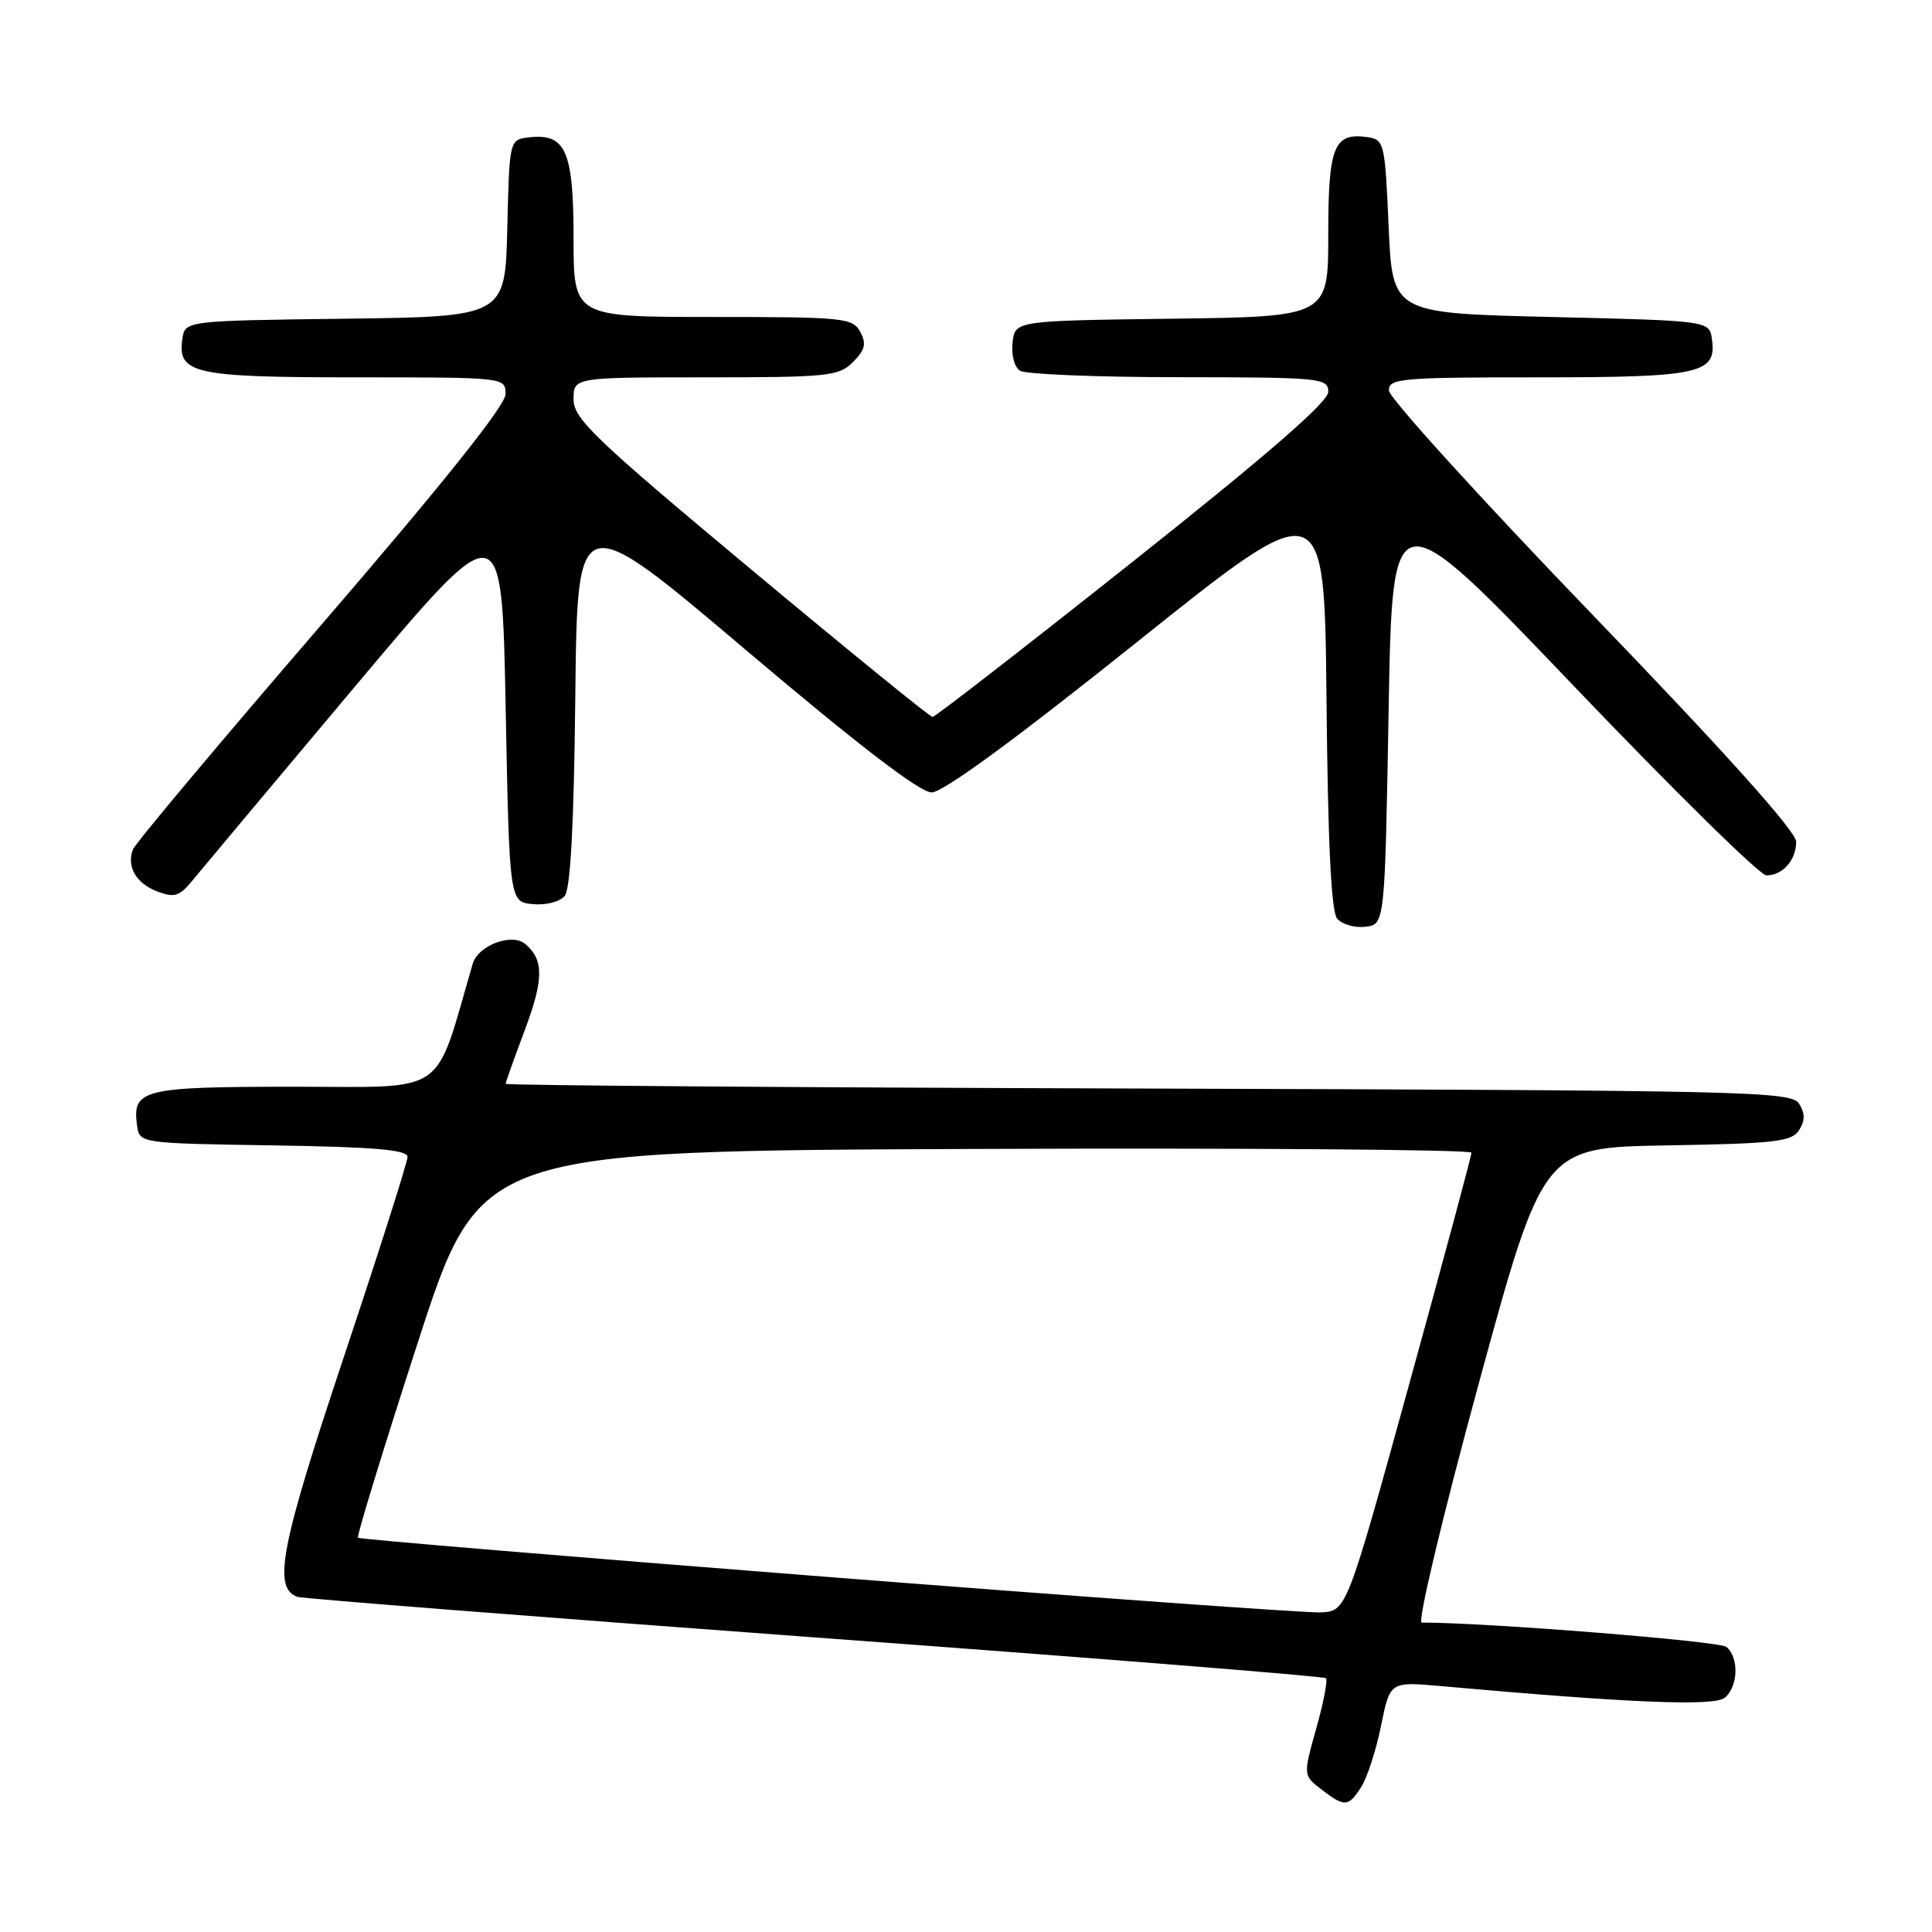 <?xml version="1.0" encoding="UTF-8" standalone="no"?>
<!DOCTYPE svg PUBLIC "-//W3C//DTD SVG 1.1//EN" "http://www.w3.org/Graphics/SVG/1.1/DTD/svg11.dtd" >
<svg xmlns="http://www.w3.org/2000/svg" xmlns:xlink="http://www.w3.org/1999/xlink" version="1.1" viewBox="0 0 256 256">
 <g >
 <path fill="currentColor"
d=" M 180.39 236.75 C 181.17 235.51 182.35 231.87 183.00 228.66 C 184.18 222.82 184.18 222.82 190.84 223.41 C 215.98 225.66 227.15 226.12 228.54 224.96 C 230.33 223.48 230.45 219.61 228.75 218.22 C 227.82 217.46 197.01 215.00 188.38 215.00 C 187.79 215.00 191.14 200.96 195.89 183.52 C 204.47 152.05 204.47 152.05 220.88 151.77 C 235.23 151.53 237.42 151.28 238.39 149.75 C 239.19 148.47 239.19 147.53 238.39 146.25 C 237.35 144.61 231.98 144.48 152.14 144.24 C 105.31 144.10 67.00 143.82 67.00 143.61 C 67.00 143.41 68.14 140.21 69.53 136.51 C 72.07 129.77 72.08 127.14 69.58 125.07 C 67.80 123.59 63.35 125.28 62.64 127.69 C 57.46 145.47 59.59 144.00 39.03 144.00 C 18.82 144.00 17.48 144.33 18.17 149.19 C 18.50 151.49 18.57 151.50 36.25 151.77 C 49.63 151.98 54.00 152.35 54.00 153.30 C 54.00 153.98 50.19 165.94 45.54 179.87 C 37.16 204.97 36.12 210.36 39.39 211.59 C 40.00 211.81 70.82 214.23 107.87 216.96 C 144.93 219.68 175.45 222.12 175.70 222.37 C 175.95 222.62 175.37 225.62 174.41 229.03 C 172.67 235.24 172.67 235.24 175.08 237.10 C 178.19 239.49 178.66 239.46 180.39 236.75 Z  M 184.00 94.12 C 184.50 65.74 184.50 65.74 208.50 90.86 C 221.70 104.68 233.20 115.99 234.05 115.99 C 236.21 116.00 238.00 113.98 238.00 111.53 C 238.00 110.18 228.63 99.73 211.04 81.48 C 196.21 66.09 184.06 52.71 184.04 51.75 C 184.00 50.14 185.60 50.00 203.81 50.00 C 225.30 50.00 227.49 49.52 226.84 44.94 C 226.50 42.50 226.50 42.50 205.50 42.00 C 184.50 41.50 184.50 41.50 184.00 30.00 C 183.52 18.92 183.41 18.49 181.19 18.17 C 176.74 17.54 176.00 19.39 176.00 31.10 C 176.00 41.96 176.00 41.96 155.25 42.23 C 134.50 42.50 134.50 42.50 134.17 45.39 C 133.98 47.03 134.41 48.65 135.17 49.13 C 135.90 49.59 145.39 49.98 156.25 49.98 C 175.09 50.00 176.00 50.09 176.00 51.93 C 176.00 53.26 167.91 60.28 150.09 74.43 C 135.84 85.74 123.90 95.00 123.57 95.00 C 123.23 95.00 112.39 86.18 99.48 75.41 C 78.71 58.08 76.00 55.48 76.00 52.91 C 76.00 50.00 76.00 50.00 93.50 50.00 C 109.73 50.00 111.15 49.85 113.02 47.98 C 114.63 46.37 114.83 45.55 113.99 43.98 C 112.99 42.12 111.83 42.00 94.46 42.00 C 76.00 42.00 76.00 42.00 76.00 31.57 C 76.00 20.01 74.96 17.64 70.12 18.20 C 67.50 18.50 67.50 18.50 67.22 30.23 C 66.94 41.96 66.94 41.96 45.72 42.23 C 24.50 42.50 24.50 42.50 24.16 44.94 C 23.51 49.52 25.70 50.00 47.19 50.00 C 67.00 50.00 67.00 50.00 66.98 52.25 C 66.97 53.73 58.63 64.17 42.57 82.80 C 29.15 98.37 17.92 111.75 17.62 112.55 C 16.74 114.83 18.04 117.07 20.88 118.14 C 23.09 118.98 23.78 118.77 25.49 116.68 C 26.60 115.33 36.27 103.78 47.00 91.01 C 66.50 67.80 66.50 67.80 67.00 93.65 C 67.50 119.50 67.50 119.50 70.59 119.80 C 72.33 119.97 74.17 119.50 74.82 118.72 C 75.60 117.78 76.05 109.29 76.23 92.27 C 76.50 67.21 76.50 67.21 98.81 86.11 C 113.76 98.77 121.89 105.00 123.44 105.00 C 124.95 105.00 134.41 98.07 150.63 85.10 C 175.50 65.20 175.50 65.20 175.77 92.77 C 175.95 111.69 176.39 120.77 177.18 121.72 C 177.81 122.48 179.49 122.97 180.91 122.80 C 183.50 122.50 183.50 122.50 184.00 94.12 Z  M 109.64 208.95 C 75.61 206.29 47.62 203.95 47.43 203.76 C 47.24 203.58 50.80 191.97 55.34 177.96 C 63.58 152.50 63.58 152.50 129.29 152.24 C 165.43 152.10 194.99 152.33 194.98 152.74 C 194.97 153.16 191.25 167.00 186.70 183.50 C 178.43 213.50 178.43 213.50 174.97 213.65 C 173.06 213.73 143.66 211.61 109.64 208.95 Z "/>
</g>
</svg>